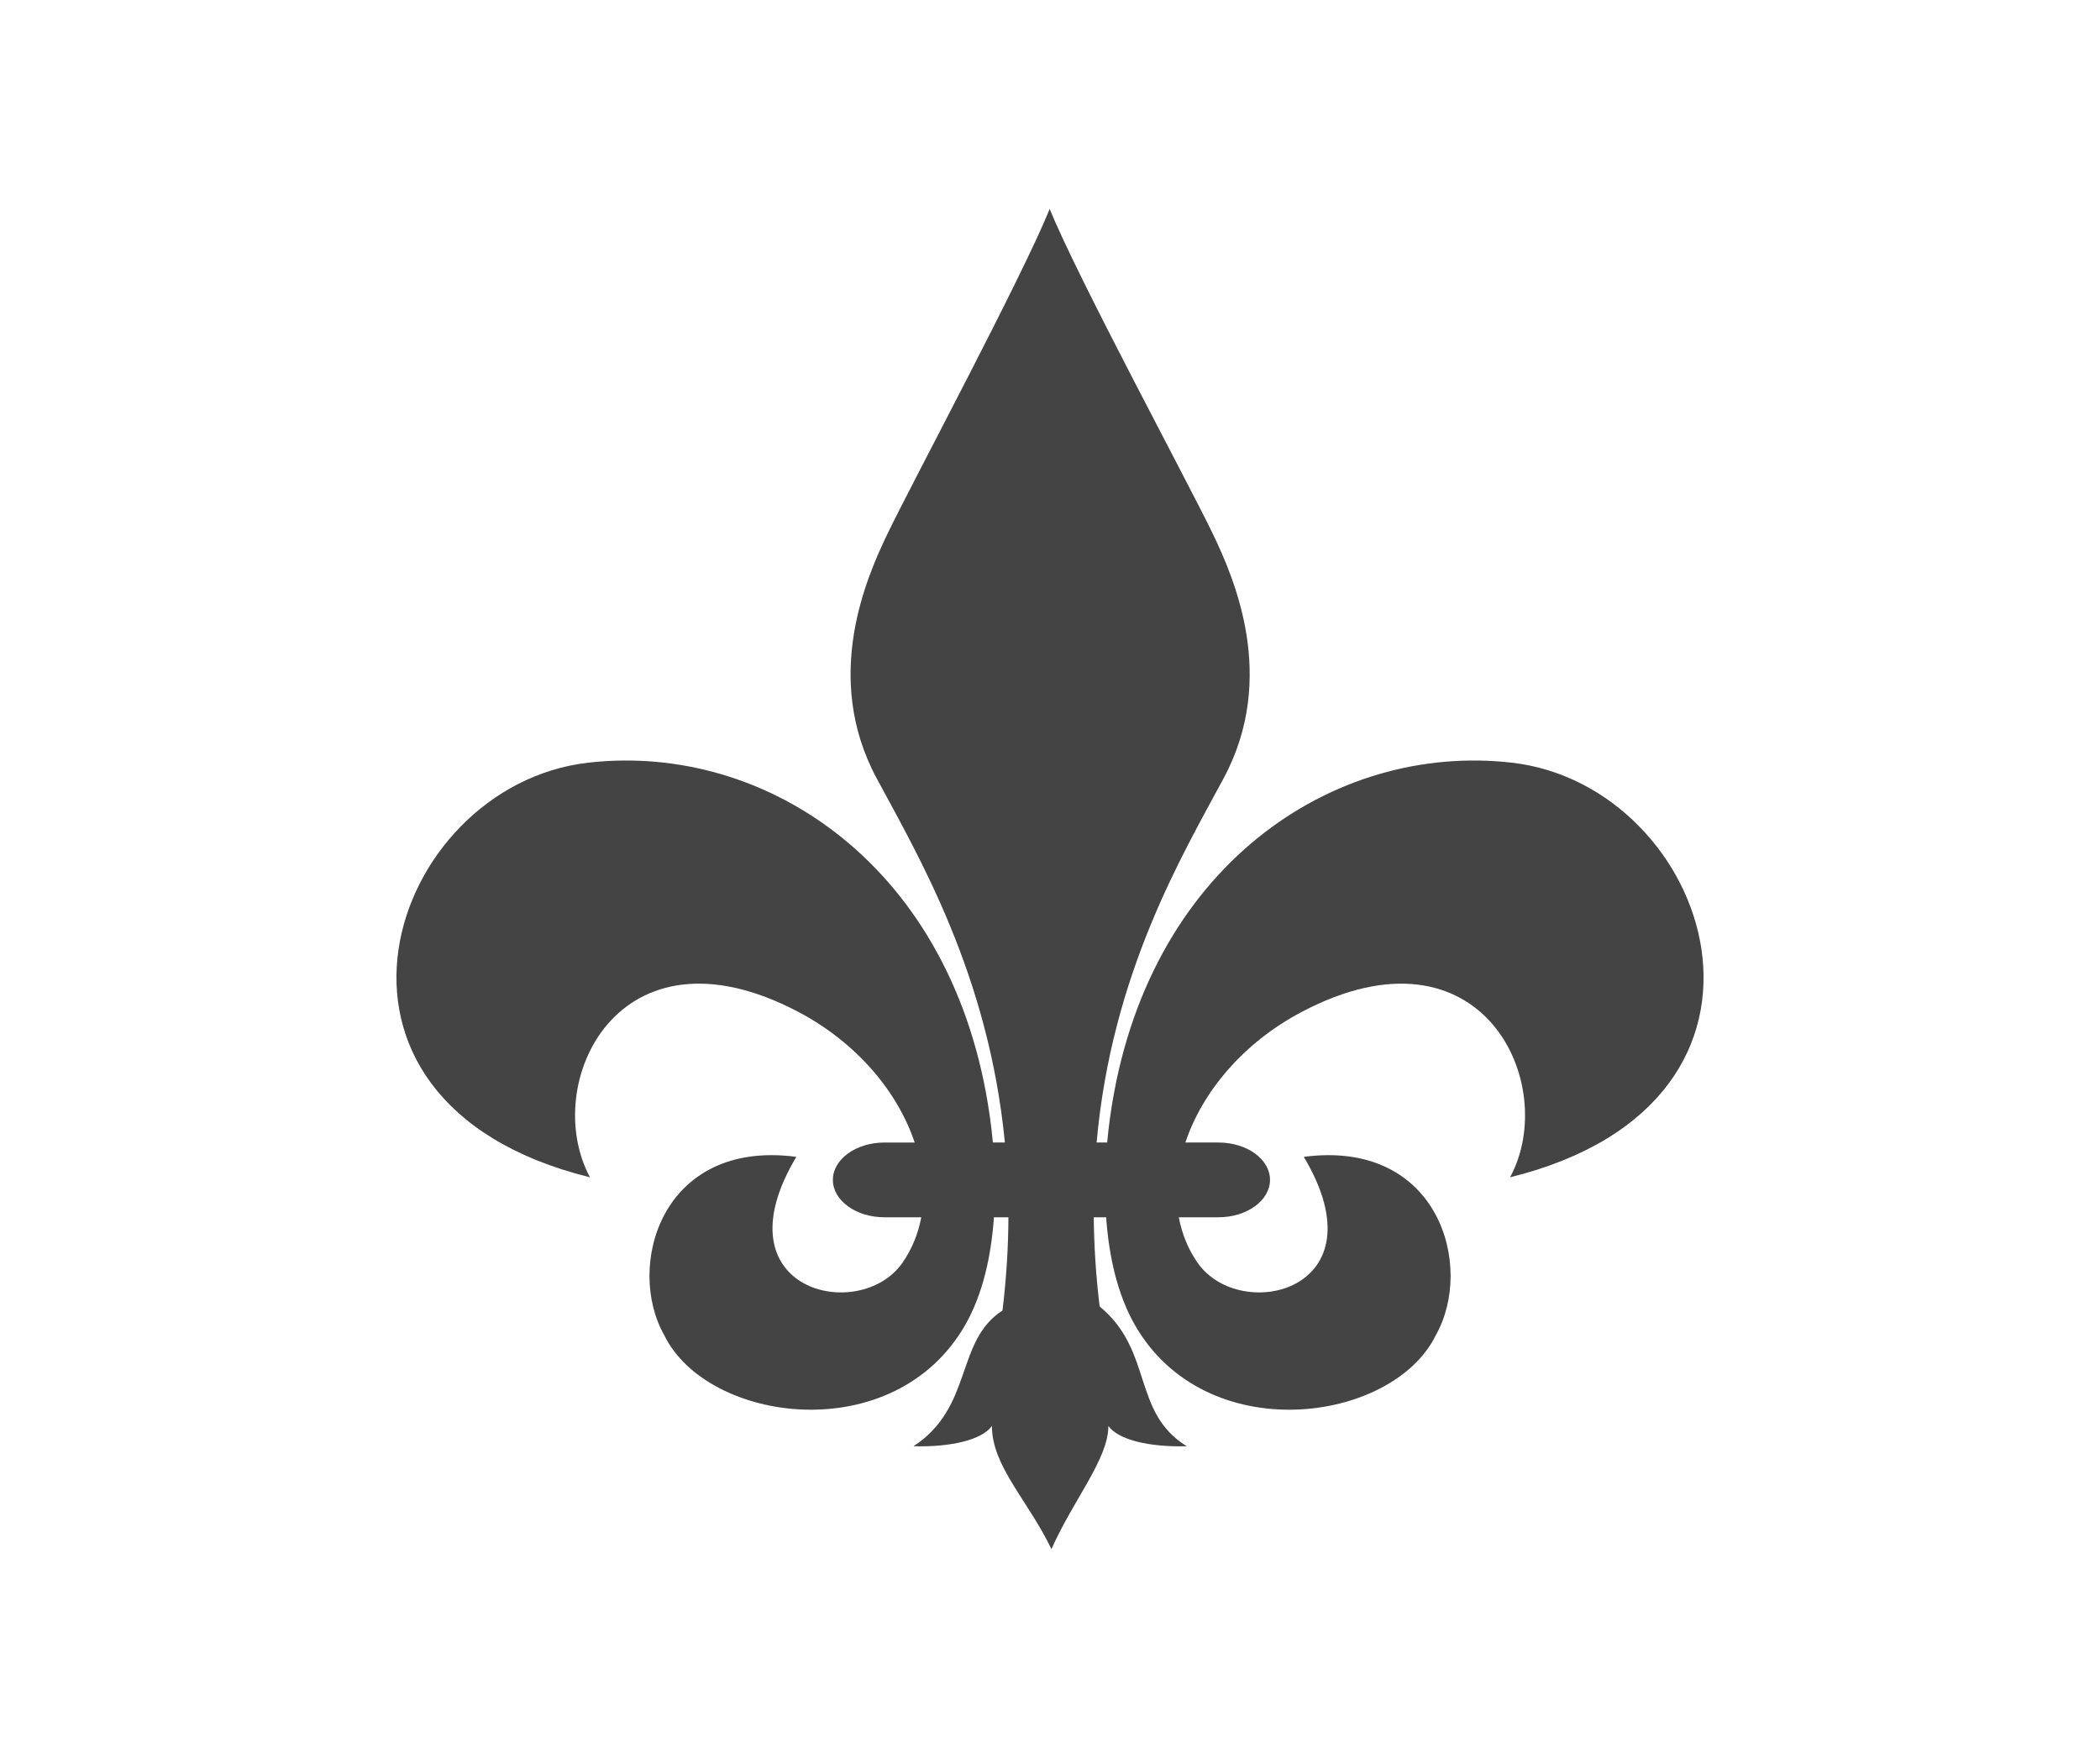 <?xml version="1.0" encoding="utf-8"?>
<!-- Generator: Adobe Illustrator 16.0.0, SVG Export Plug-In . SVG Version: 6.00 Build 0)  -->
<!DOCTYPE svg PUBLIC "-//W3C//DTD SVG 1.1//EN" "http://www.w3.org/Graphics/SVG/1.1/DTD/svg11.dtd">
<svg version="1.1" id="Calque_1" xmlns="http://www.w3.org/2000/svg" xmlns:xlink="http://www.w3.org/1999/xlink" x="0px" y="0px"
	 width="86px" height="72px" viewBox="0 0 86 72" enable-background="new 0 0 86 72" xml:space="preserve">
<path fill="#444444" d="M61.915,31.236c-7.312-0.838-15,4.264-16.447,14.468c-0.051,0.354-0.094,0.719-0.127,1.086h-0.432
	c0.62-6.921,3.487-11.723,5.202-14.917c2.224-4.14,0.418-8.219-0.459-10.043c-0.998-2.07-5.514-10.438-6.665-13.273
	C41.84,11.393,37.357,19.76,36.36,21.83c-0.879,1.824-2.684,5.903-0.46,10.043c1.703,3.173,4.584,8.027,5.252,14.917H40.66
	c-0.033-0.367-0.076-0.729-0.127-1.086C39.087,35.5,31.396,30.398,24.086,31.236c-8.177,0.937-12.565,13.858,0.076,16.981
	c-2.057-3.809,1.142-10.662,8.528-6.777c2.402,1.265,4.076,3.281,4.768,5.352h-1.237c-1.167,0-2.113,0.688-2.113,1.529
	c0,0.847,0.946,1.533,2.113,1.533h1.507c-0.124,0.666-0.377,1.299-0.772,1.865c-1.752,2.514-7.618,1.143-4.345-4.34
	c-5.533-0.729-7.005,4.492-5.405,7.311c1.757,3.594,9.434,4.668,12.339-0.457c0.696-1.229,1.046-2.77,1.159-4.379h0.593
	c-0.005,1.217-0.081,2.488-0.243,3.818c-1.941,1.25-1.186,3.947-3.643,5.559c1.544,0.041,2.804-0.262,3.21-0.83
	c0,1.649,1.476,3.041,2.438,5.043c0.893-2.014,2.332-3.695,2.332-5.043c0.406,0.568,1.666,0.871,3.211,0.83
	c-2.254-1.381-1.365-3.914-3.568-5.723c-0.156-1.273-0.23-2.49-0.242-3.654h0.508c0.111,1.609,0.465,3.148,1.158,4.379
	c2.902,5.125,10.582,4.051,12.338,0.457c1.602-2.816,0.129-8.039-5.402-7.311c3.271,5.482-2.596,6.854-4.348,4.34
	c-0.396-0.566-0.646-1.199-0.771-1.865h1.623c1.168,0,2.112-0.688,2.112-1.533c0-0.844-0.944-1.529-2.112-1.529h-1.354
	c0.689-2.066,2.365-4.087,4.77-5.352c7.387-3.885,10.586,2.971,8.527,6.777C74.479,45.095,70.09,32.173,61.915,31.236z"/>
</svg>
